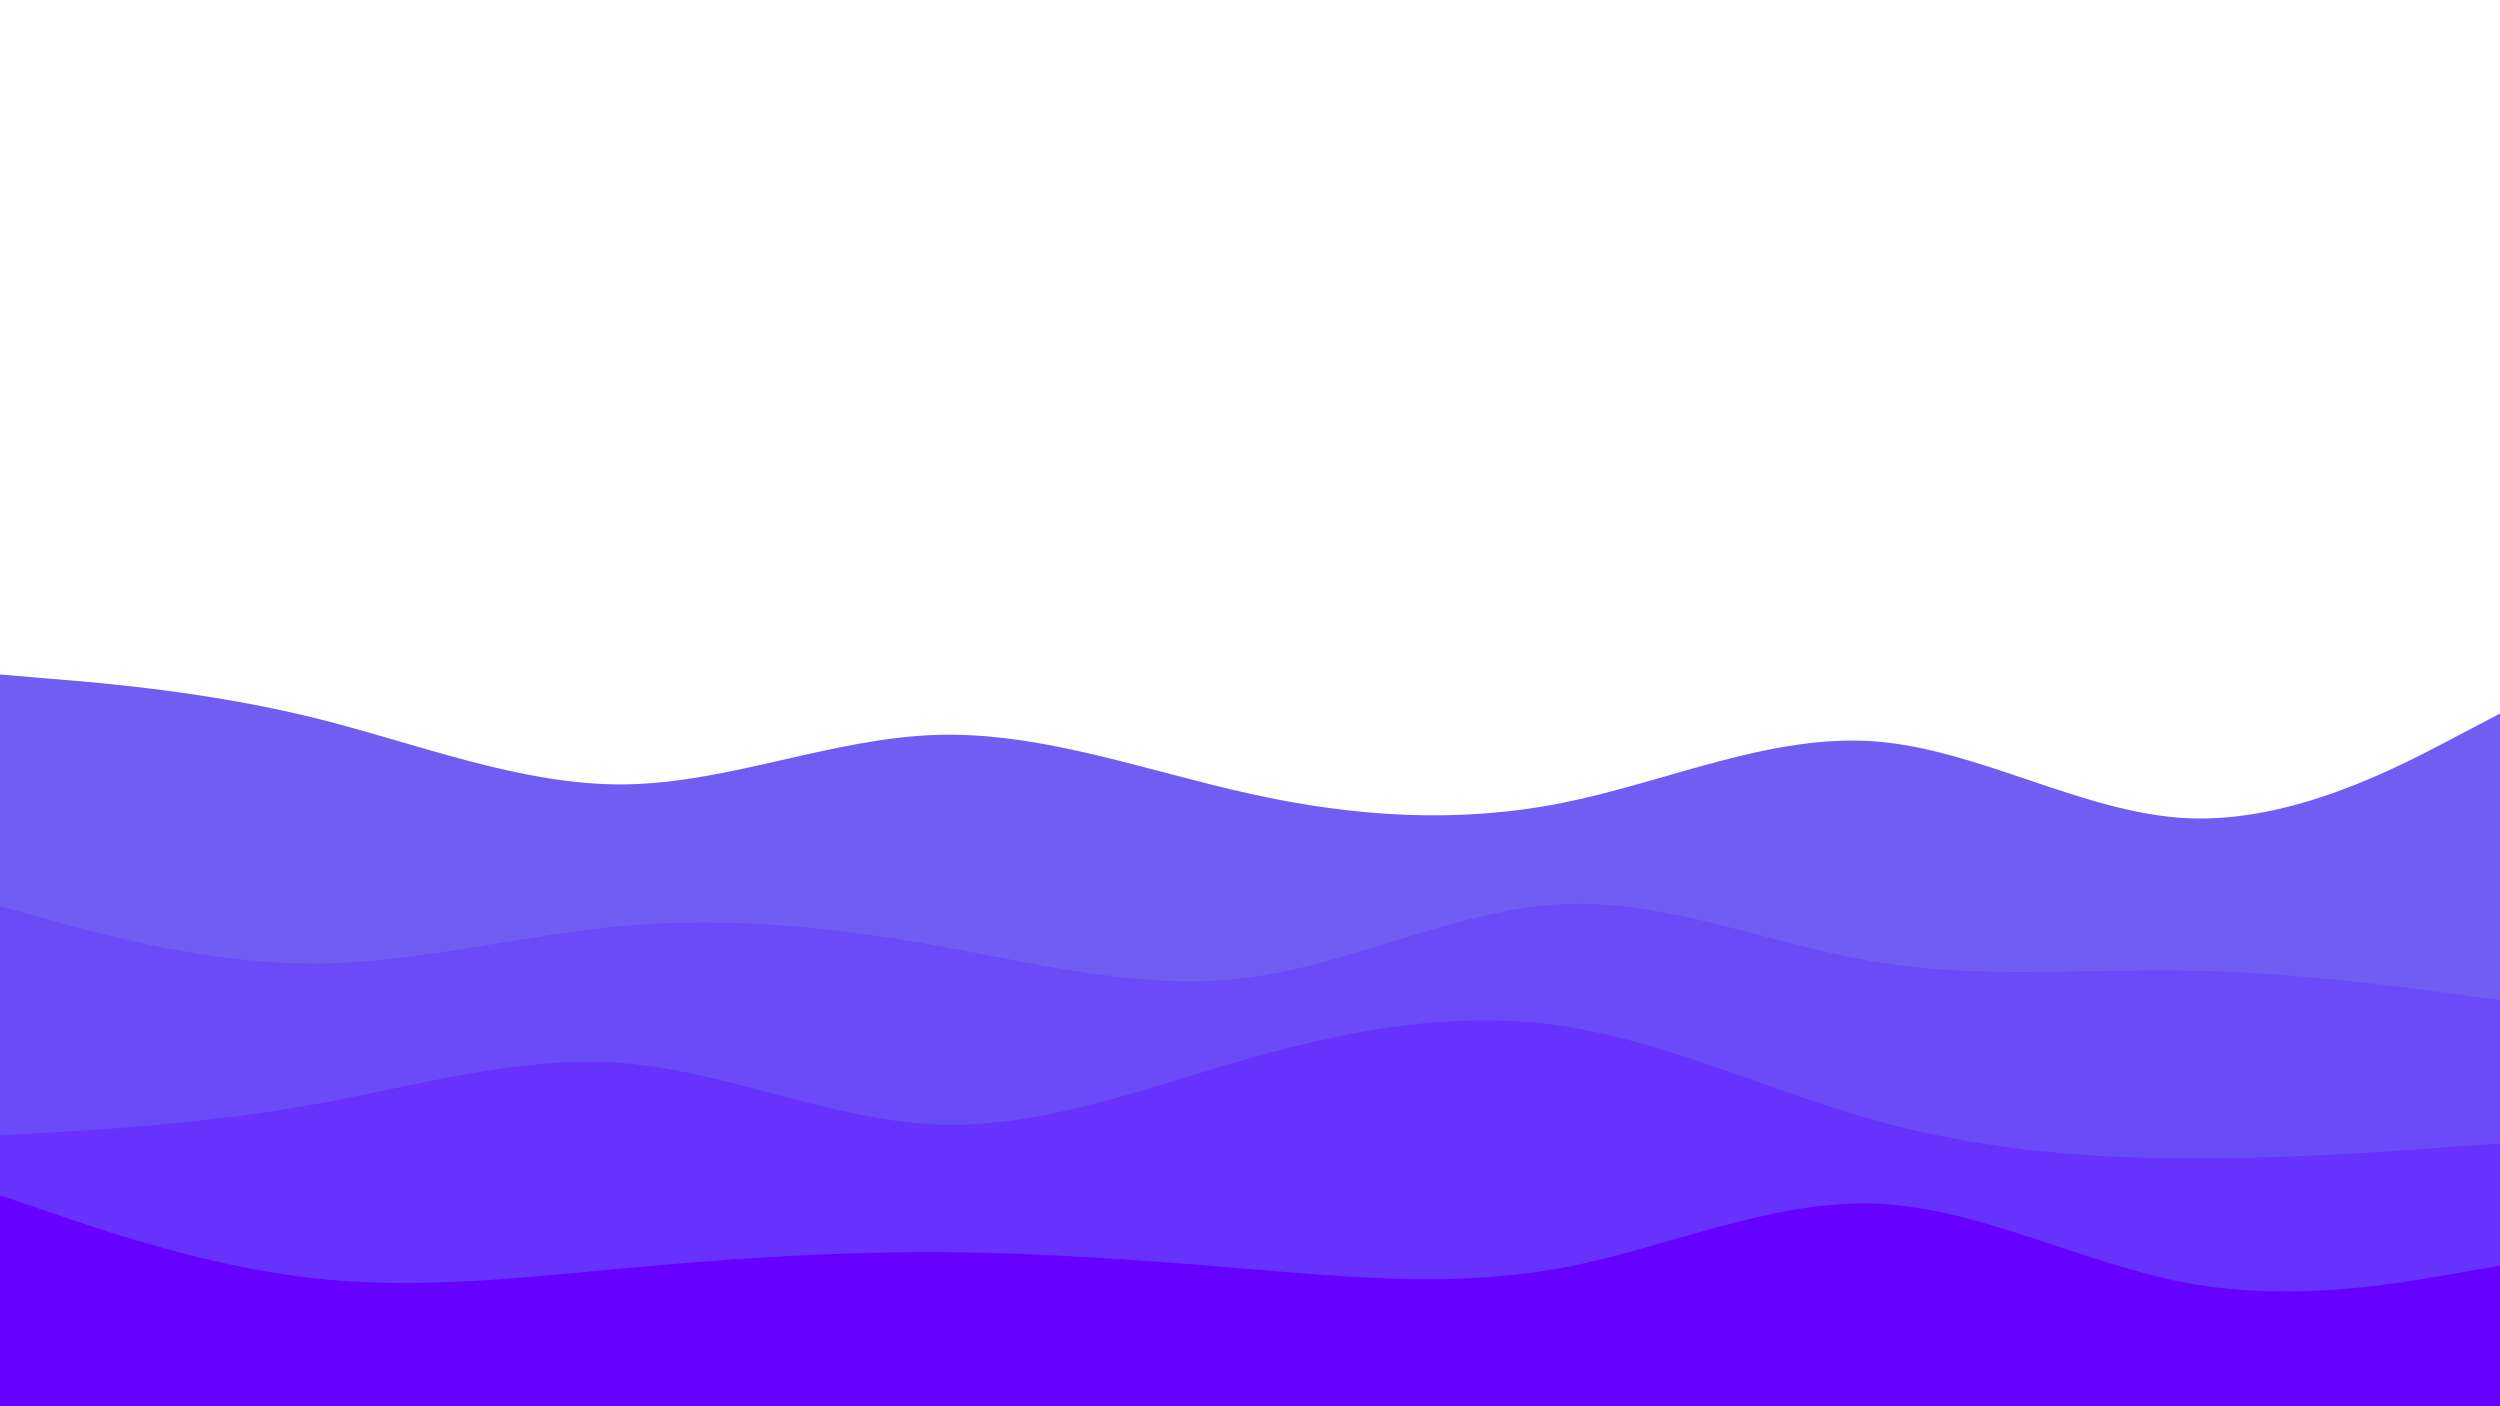 <svg id="visual" viewBox="0 0 960 540" width="960" height="540" xmlns="http://www.w3.org/2000/svg" xmlns:xlink="http://www.w3.org/1999/xlink" version="1.1"><path d="M0 259L20 260.7C40 262.3 80 265.7 120 275.5C160 285.3 200 301.7 240 301.2C280 300.7 320 283.3 360 282.2C400 281 440 296 480 304.8C520 313.7 560 316.3 600 308.3C640 300.3 680 281.7 720 284.7C760 287.7 800 312.3 840 314.2C880 316 920 295 940 284.5L960 274L960 541L940 541C920 541 880 541 840 541C800 541 760 541 720 541C680 541 640 541 600 541C560 541 520 541 480 541C440 541 400 541 360 541C320 541 280 541 240 541C200 541 160 541 120 541C80 541 40 541 20 541L0 541Z" fill="#715df2"></path><path d="M0 348L20 353.5C40 359 80 370 120 370C160 370 200 359 240 355.5C280 352 320 356 360 363.2C400 370.3 440 380.7 480 375.3C520 370 560 349 600 347.2C640 345.3 680 362.7 720 369.3C760 376 800 372 840 372.7C880 373.3 920 378.7 940 381.3L960 384L960 541L940 541C920 541 880 541 840 541C800 541 760 541 720 541C680 541 640 541 600 541C560 541 520 541 480 541C440 541 400 541 360 541C320 541 280 541 240 541C200 541 160 541 120 541C80 541 40 541 20 541L0 541Z" fill="#6b4bf8"></path><path d="M0 436L20 434.8C40 433.7 80 431.3 120 424.2C160 417 200 405 240 408.3C280 411.7 320 430.3 360 431.8C400 433.3 440 417.7 480 406.3C520 395 560 388 600 394C640 400 680 419 720 430.2C760 441.3 800 444.7 840 444.8C880 445 920 442 940 440.5L960 439L960 541L940 541C920 541 880 541 840 541C800 541 760 541 720 541C680 541 640 541 600 541C560 541 520 541 480 541C440 541 400 541 360 541C320 541 280 541 240 541C200 541 160 541 120 541C80 541 40 541 20 541L0 541Z" fill="#6733fc"></path><path d="M0 459L20 465.8C40 472.7 80 486.3 120 490.8C160 495.3 200 490.7 240 487C280 483.3 320 480.7 360 480.8C400 481 440 484 480 487.3C520 490.7 560 494.3 600 486.8C640 479.3 680 460.7 720 462.2C760 463.7 800 485.3 840 492.7C880 500 920 493 940 489.5L960 486L960 541L940 541C920 541 880 541 840 541C800 541 760 541 720 541C680 541 640 541 600 541C560 541 520 541 480 541C440 541 400 541 360 541C320 541 280 541 240 541C200 541 160 541 120 541C80 541 40 541 20 541L0 541Z" fill="#6600ff"></path></svg>